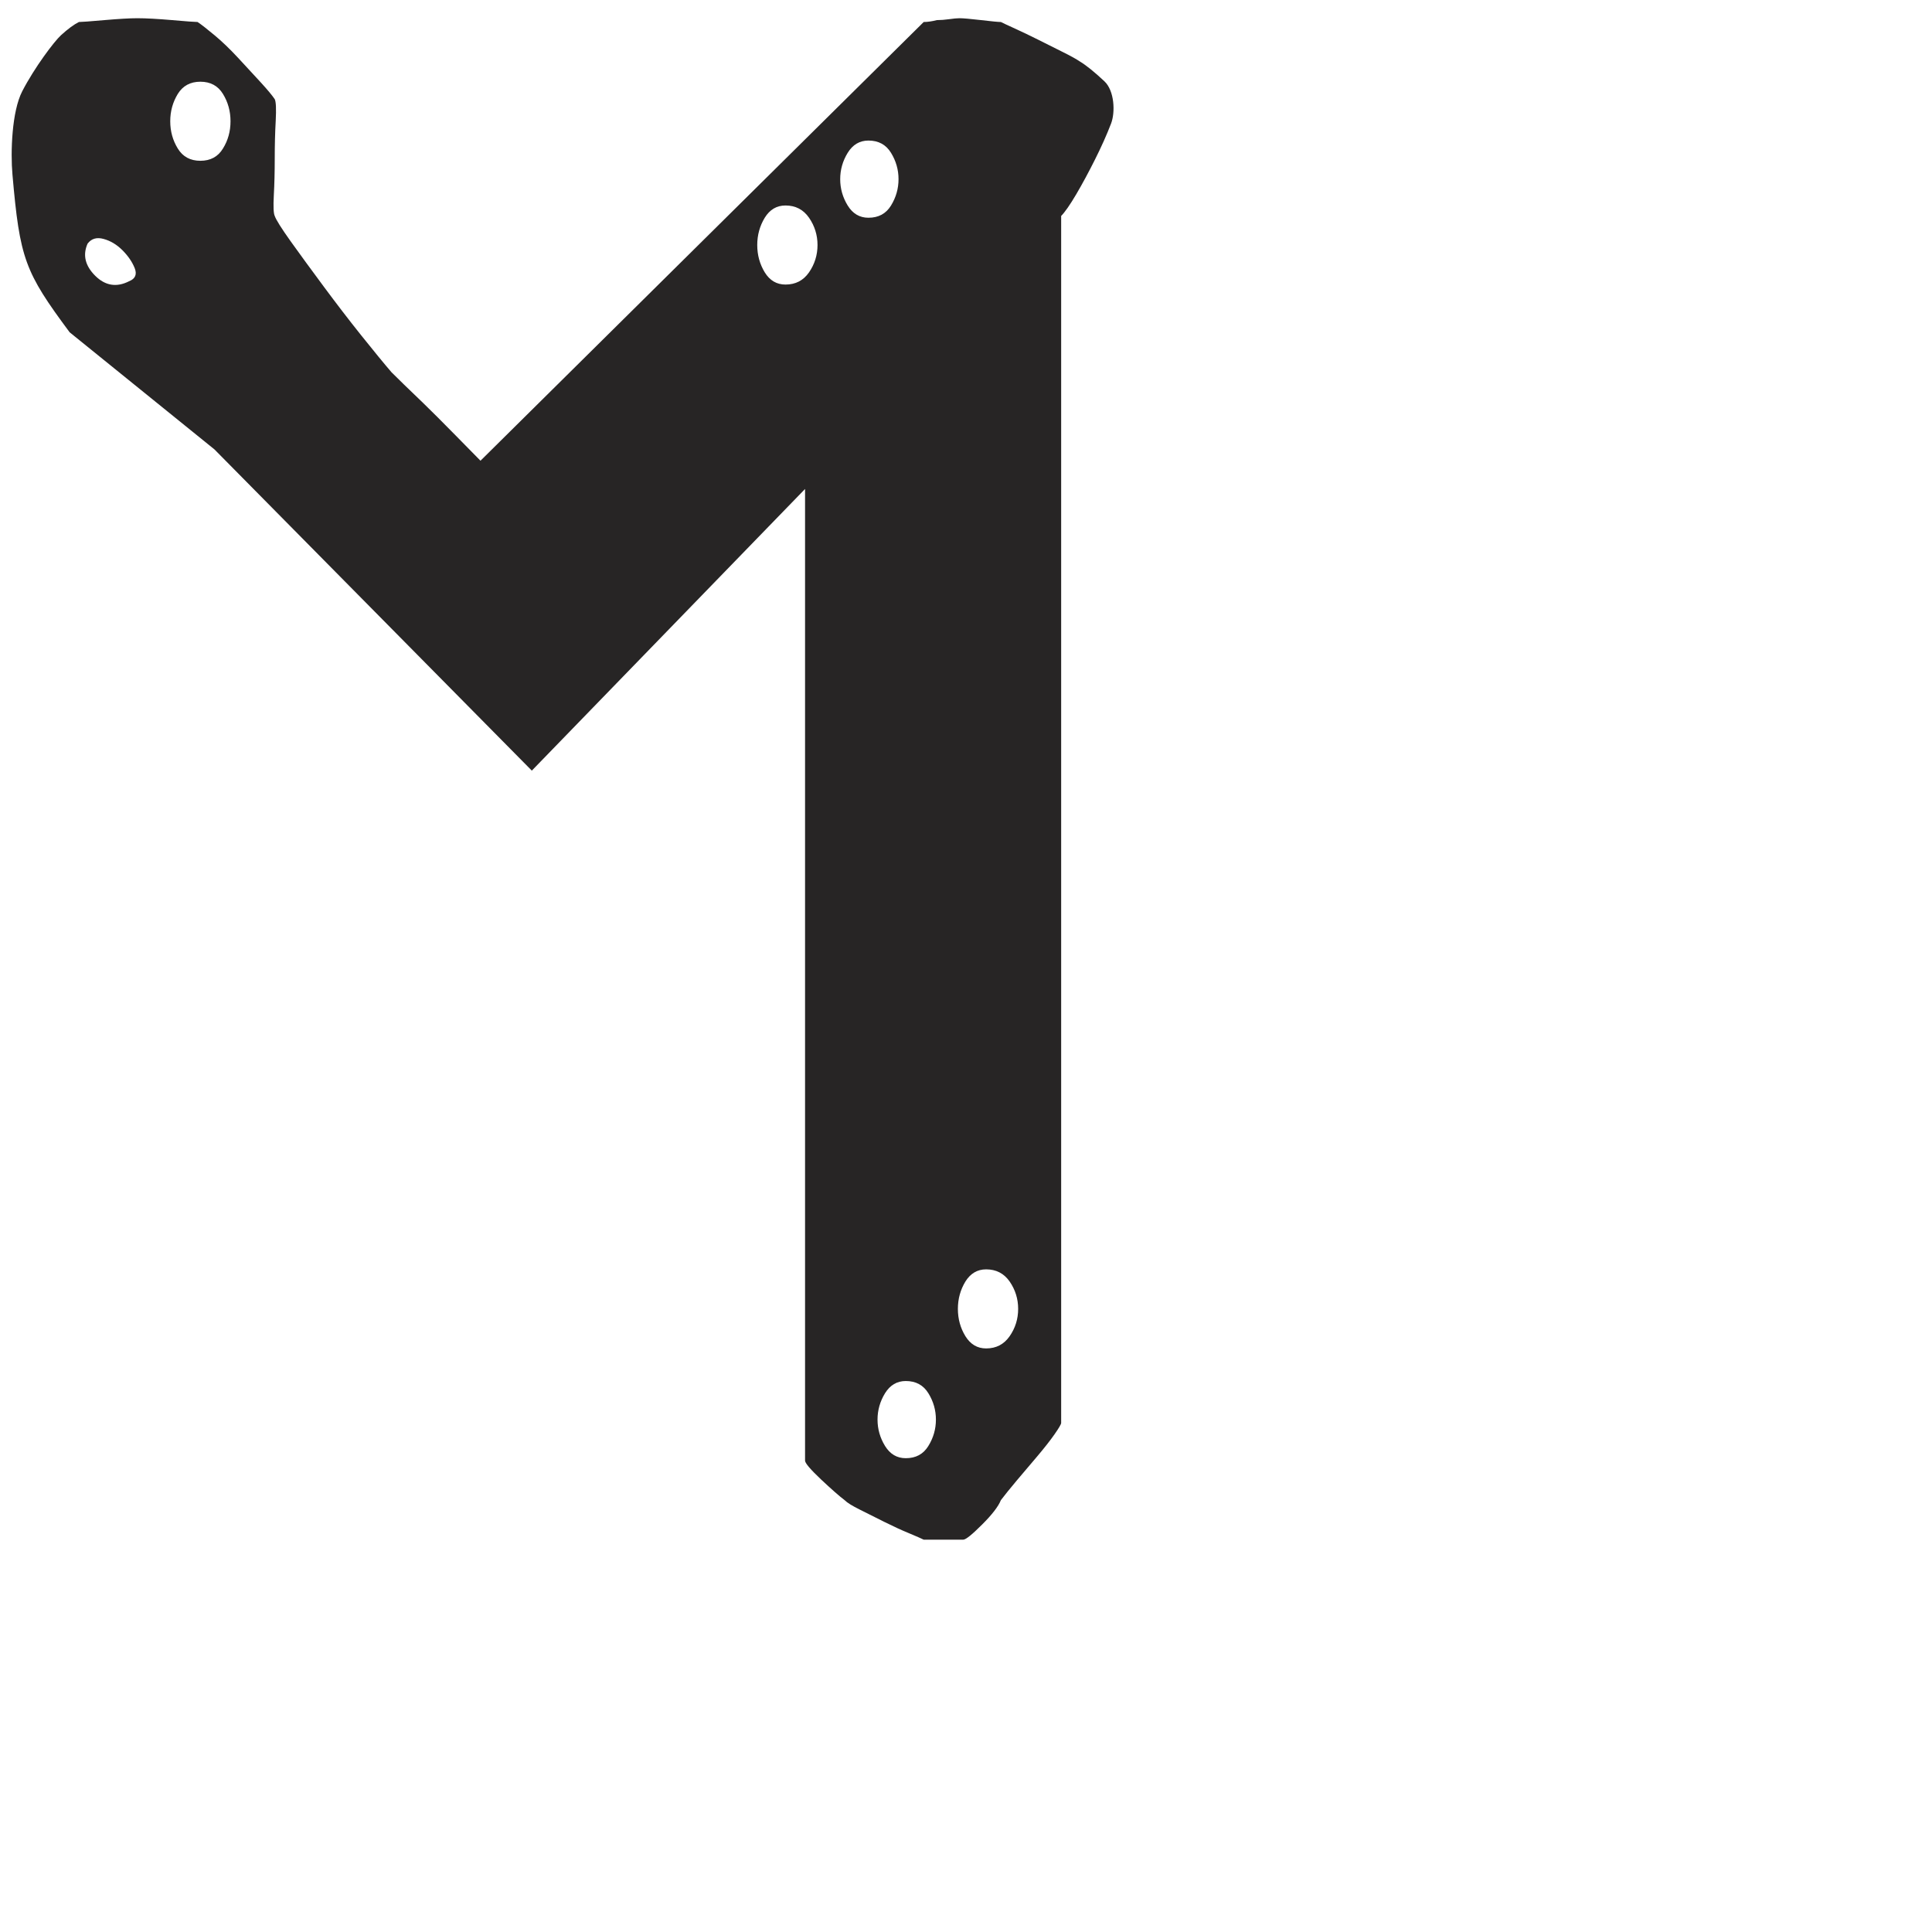 <?xml version="1.0" encoding="iso-8859-1"?>
<!-- Generator: Adobe Illustrator 16.0.0, SVG Export Plug-In . SVG Version: 6.00 Build 0)  -->
<!DOCTYPE svg PUBLIC "-//W3C//DTD SVG 1.1//EN" "http://www.w3.org/Graphics/SVG/1.1/DTD/svg11.dtd">
<svg version="1.1" xmlns="http://www.w3.org/2000/svg" xmlns:xlink="http://www.w3.org/1999/xlink" x="0px" y="0px" width="1000px"
	 height="1000px" viewBox="0 0 1000 1000" style="enable-background:new 0 0 1000 1000;" xml:space="preserve">
<g id="Num_x5F_4">
	<path style="fill:#272525;" d="M36.056,172.002c-23.266-31.303-25.802-38.07-29.61-81.644c-1.031-11.66-0.343-32.676,5.074-43.145
		c6.346-12.268,16.501-25.753,20.068-29.005c3.57-3.25,6.663-5.525,9.254-6.82c1.323,0,5.712-0.316,13.166-0.979
		c7.48-0.635,13.167-0.978,17.053-0.978c4.547,0,10.578,0.343,18.03,0.978c7.483,0.663,11.873,0.979,13.166,0.979
		c1.931,1.295,4.869,3.57,8.75,6.82c3.914,3.252,7.987,7.166,12.188,11.687c4.231,4.573,8.146,8.776,11.716,12.691
		c3.567,3.887,5.999,6.822,7.293,8.751c0.664,1.32,0.819,5.05,0.506,11.209c-0.348,6.188-0.506,12.663-0.506,19.512
		c0,6.822-0.156,13.142-0.473,18.984c-0.318,5.869-0.162,9.438,0.473,10.733c0.664,1.957,3.41,6.344,8.275,13.167
		c4.891,6.822,10.576,14.623,17.079,23.374c6.506,8.777,12.983,17.238,19.483,25.353c6.506,8.117,11.691,14.463,15.604,19.01
		c3.25,3.25,8.749,8.619,16.547,16.074c7.802,7.483,26.28,26.493,29.507,29.715L478.108,11.388c1.933,0,4.229-0.316,6.824-0.979
		c1.927,0,4.044-0.157,6.317-0.475c2.3-0.317,4.071-0.503,5.366-0.503c1.955,0,5.687,0.343,11.212,0.978
		c5.523,0.663,8.936,0.979,10.23,0.979c1.295,0.662,3.754,1.8,7.297,3.411c3.596,1.639,7.667,3.57,12.187,5.841
		c4.55,2.302,8.776,4.39,12.666,6.346c3.909,1.932,6.848,3.57,8.775,4.868c3.25,1.955,7.486,5.366,12.664,10.228
		c5.208,4.869,5.711,16.077,3.413,21.947c-2.248,5.843-5.023,12.03-8.275,18.507c-3.251,6.503-6.479,12.504-9.729,18.029
		c-3.254,5.527-5.868,9.256-7.798,11.211v624.744c0,0.635-1.141,2.592-3.413,5.845c-2.272,3.251-5.208,6.977-8.778,11.208
		c-3.569,4.23-7.136,8.461-10.735,12.664c-3.541,4.23-6.316,7.643-8.272,10.233c-1.295,3.252-4.547,7.483-9.756,12.664
		c-5.183,5.205-8.433,7.798-9.732,7.798h-9.75h-10.71c-1.295-0.636-3.911-1.798-7.797-3.413c-3.914-1.61-8.117-3.563-12.691-5.839
		c-4.524-2.275-8.751-4.393-12.667-6.347c-3.884-1.931-6.476-3.544-7.797-4.863c-2.59-1.96-6.638-5.503-12.19-10.708
		c-5.499-5.211-8.273-8.438-8.273-9.757V253.089L275.271,398.873L111.008,232.625L36.056,172.002z M49.224,142.682
		c5.208,5.208,11.079,6.187,17.557,2.907c3.25-1.295,4.229-3.543,2.932-6.82c-1.295-3.225-3.412-6.32-6.344-9.253
		c-2.936-2.936-6.16-4.864-9.759-5.843c-3.541-0.98-6.315-0.159-8.274,2.433C42.743,131.947,44.041,137.473,49.224,142.682z
		 M395.831,112.701c-2.564,4.231-3.885,8.935-3.885,14.119c0,5.208,1.321,9.914,3.885,14.145c2.616,4.231,6.186,6.319,10.734,6.319
		c5.21,0,9.253-2.088,12.189-6.319c2.906-4.23,4.39-8.937,4.39-14.145c0-5.185-1.484-9.888-4.39-14.119
		c-2.936-4.229-6.979-6.344-12.189-6.344C402.017,106.357,398.447,108.471,395.831,112.701z M499.684,663.334
		c-2.567,4.233-3.886,8.938-3.886,14.146c0,5.209,1.319,9.917,3.886,14.119c2.618,4.228,6.184,6.347,10.735,6.347
		c5.206,0,9.25-2.119,12.187-6.347c2.908-4.202,4.389-8.91,4.389-14.119c0-5.208-1.48-9.912-4.389-14.146
		c-2.937-4.203-6.98-6.317-12.187-6.317C505.867,657.017,502.302,659.131,499.684,663.334z M438.768,79.097
		c-2.591,4.229-3.885,8.75-3.885,13.645c0,4.863,1.294,9.412,3.885,13.641c2.617,4.231,6.187,6.318,10.735,6.318
		c5.211,0,9.093-2.087,11.683-6.318c2.594-4.229,3.89-8.778,3.89-13.641c0-4.894-1.296-9.416-3.89-13.645
		c-2.59-4.23-6.472-6.345-11.683-6.345C444.954,72.751,441.384,74.866,438.768,79.097z M458.093,721.13
		c-2.59,4.231-3.884,8.778-3.884,13.644c0,4.89,1.294,9.438,3.884,13.666c2.619,4.231,6.188,6.321,10.735,6.321
		c5.209,0,9.096-2.09,11.687-6.321c2.614-4.228,3.912-8.776,3.912-13.666c0-4.865-1.297-9.412-3.912-13.644
		c-2.59-4.203-6.478-6.317-11.687-6.317C464.282,714.813,460.712,716.927,458.093,721.13z M92.025,48.614
		c-2.59,4.257-3.911,8.961-3.911,14.145c0,5.208,1.321,9.915,3.911,14.118c2.592,4.257,6.504,6.346,11.687,6.346
		c5.211,0,9.121-2.089,11.687-6.346c2.618-4.204,3.914-8.91,3.914-14.118c0-5.184-1.296-9.888-3.914-14.145
		c-2.566-4.203-6.476-6.319-11.687-6.319C98.529,42.295,94.618,44.411,92.025,48.614z"/>
</g>
<g id="Layer_1">
</g>
</svg>
